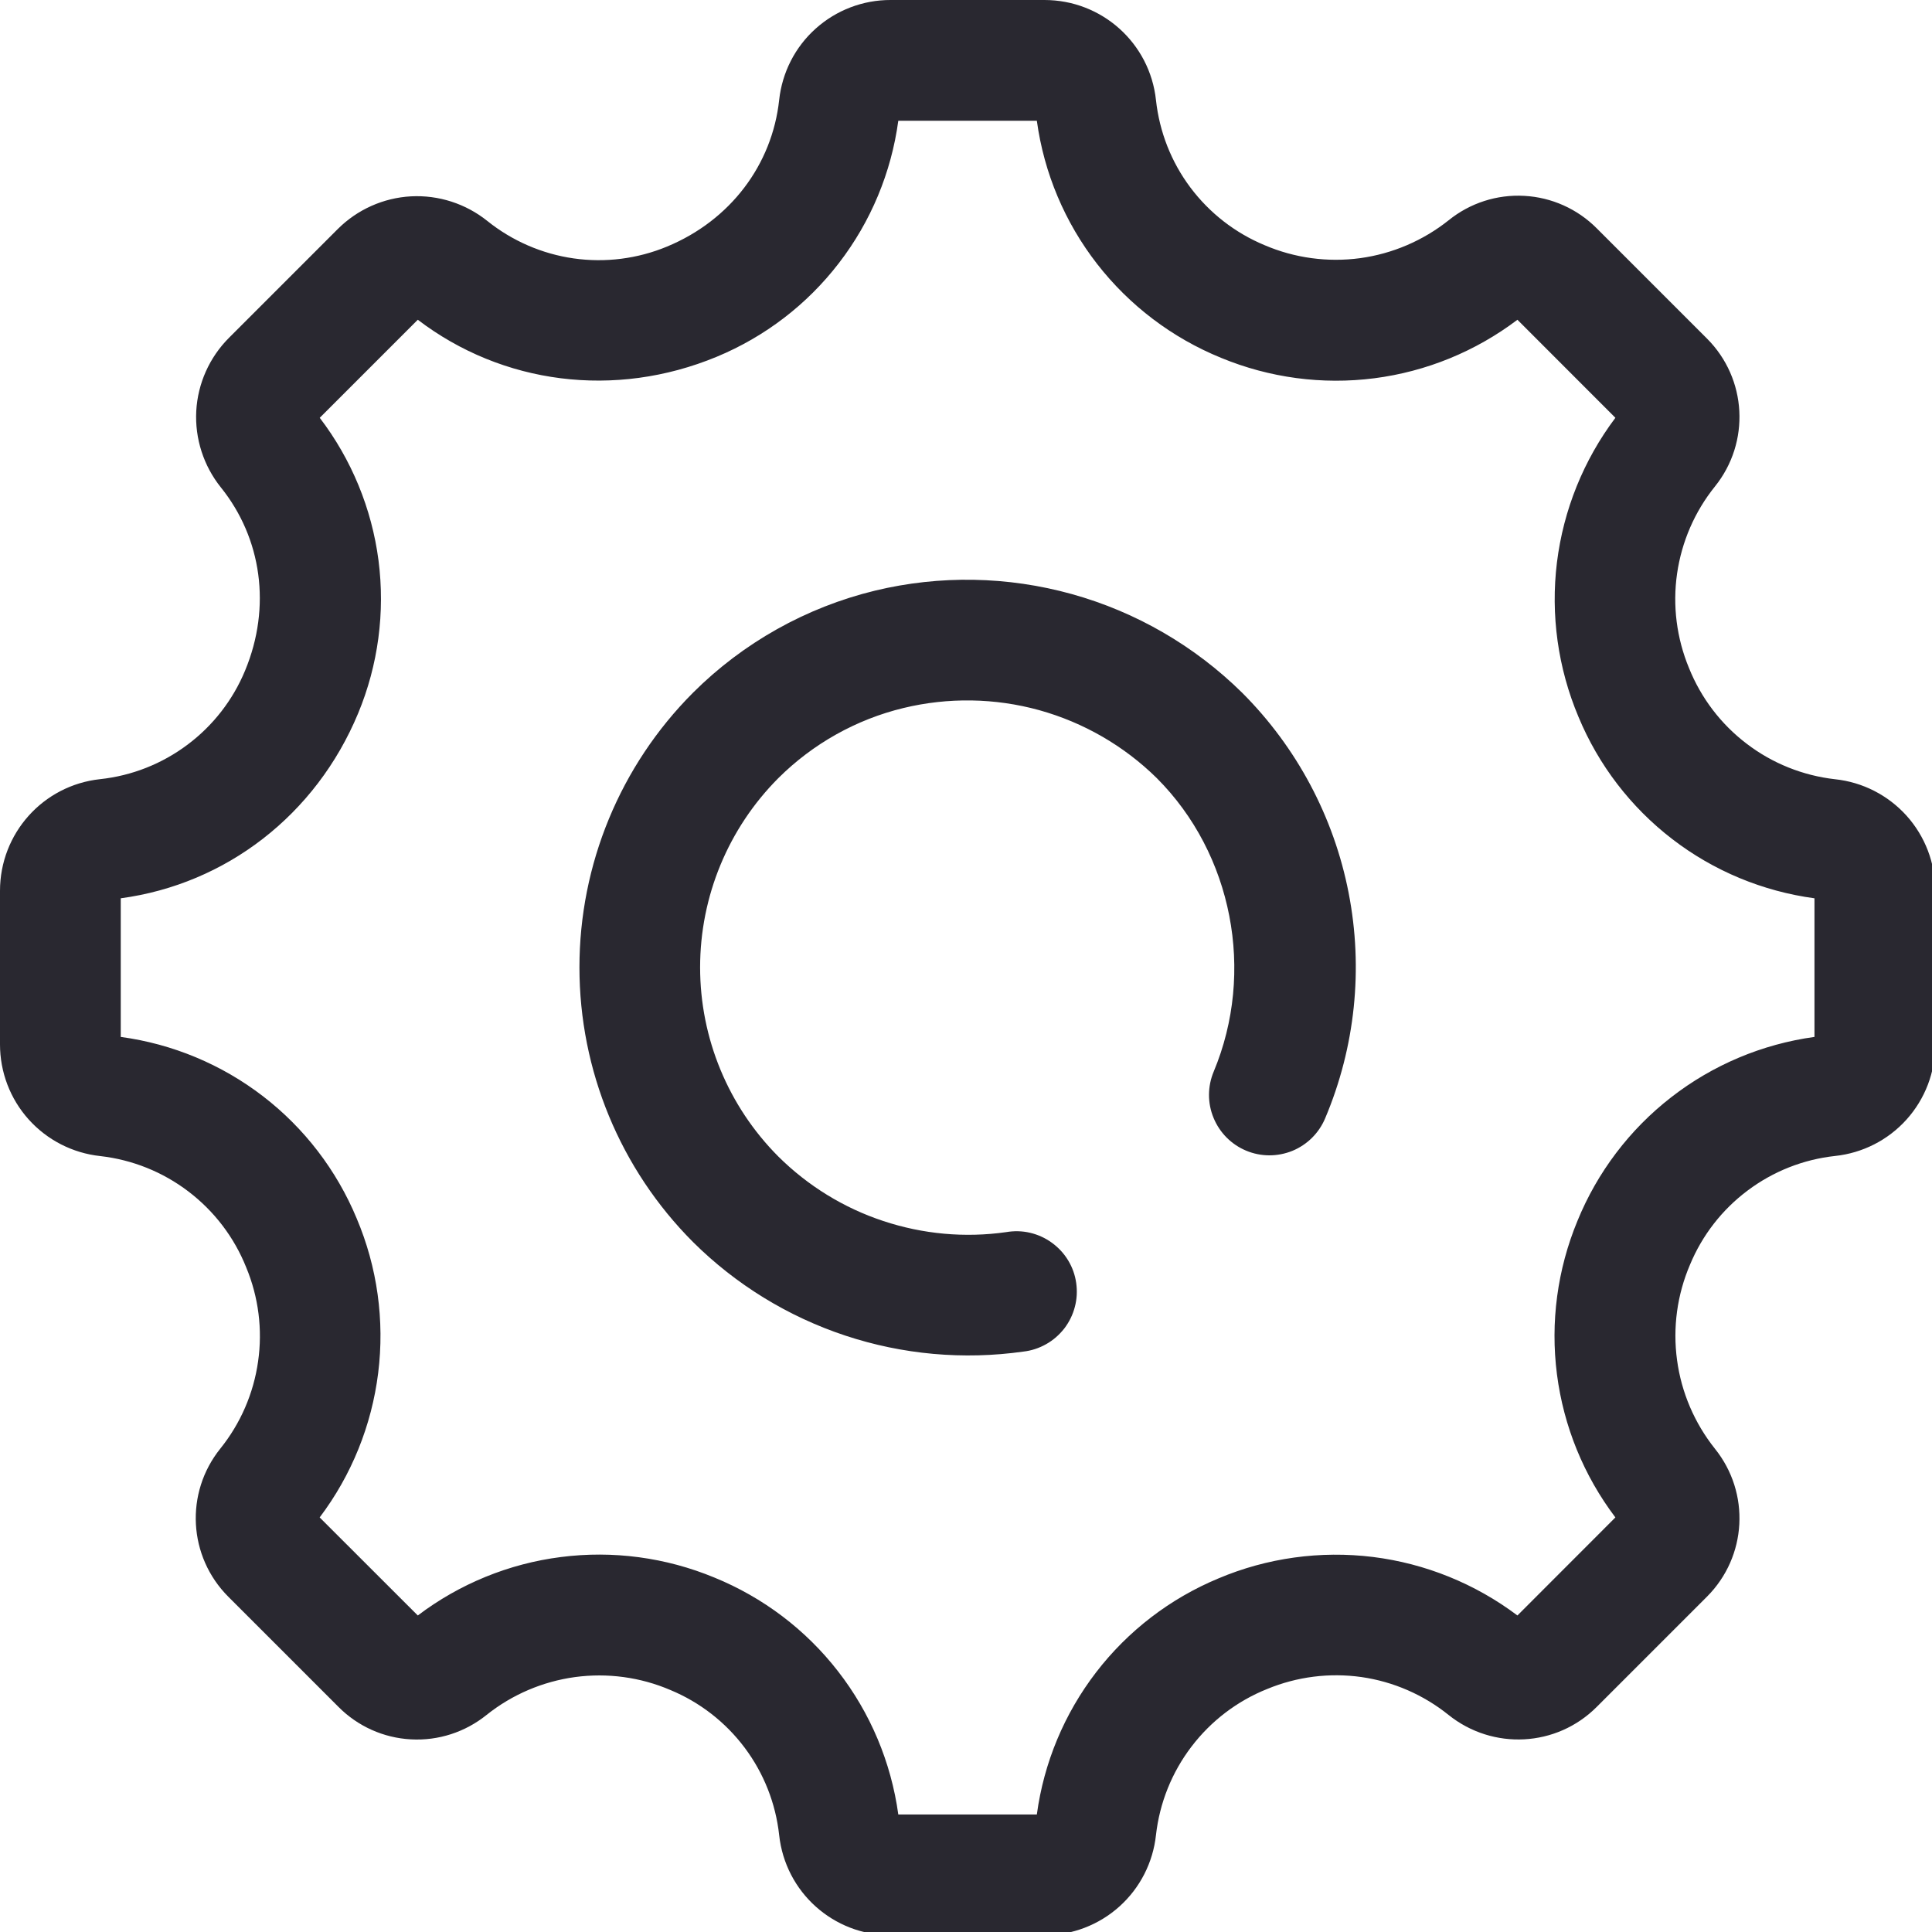 <svg width="24" height="24" viewBox="0 0 24 24" fill="none" xmlns="http://www.w3.org/2000/svg">
<g clip-path="url(#clip0)">
<path d="M12.712 16.79C12.812 16.779 12.908 16.747 12.995 16.698C13.083 16.649 13.159 16.582 13.221 16.503C13.282 16.423 13.327 16.332 13.352 16.235C13.378 16.138 13.383 16.037 13.369 15.938C13.355 15.838 13.321 15.743 13.269 15.657C13.217 15.571 13.148 15.497 13.067 15.438C12.986 15.379 12.894 15.337 12.796 15.314C12.698 15.291 12.597 15.289 12.498 15.306C11.986 15.379 11.464 15.331 10.973 15.168C10.482 15.006 10.036 14.731 9.669 14.367C9.047 13.743 8.697 12.898 8.697 12.017C8.697 11.135 9.047 10.29 9.669 9.666C10.098 9.239 10.636 8.937 11.224 8.795C11.779 8.661 12.36 8.67 12.91 8.822C13.46 8.975 13.963 9.265 14.37 9.666C15.311 10.607 15.595 12.072 15.077 13.312C15 13.496 14.999 13.702 15.075 13.886C15.151 14.071 15.296 14.217 15.48 14.294C15.664 14.371 15.87 14.371 16.055 14.296C16.239 14.22 16.385 14.075 16.462 13.891C16.835 13.008 16.937 12.033 16.753 11.091C16.57 10.15 16.109 9.284 15.431 8.606C14.841 8.024 14.113 7.602 13.315 7.38C12.517 7.158 11.675 7.143 10.87 7.337C10.014 7.545 9.231 7.984 8.608 8.606C7.705 9.511 7.198 10.738 7.198 12.017C7.198 13.296 7.705 14.523 8.608 15.428C9.14 15.957 9.788 16.355 10.5 16.591C11.212 16.827 11.969 16.895 12.712 16.79ZM11.159 22.54H12.88C12.967 21.897 13.221 21.288 13.617 20.773C14.012 20.259 14.536 19.857 15.135 19.608C15.74 19.352 16.402 19.261 17.054 19.341C17.706 19.422 18.325 19.673 18.85 20.068L20.067 18.85C19.674 18.331 19.424 17.718 19.341 17.072C19.258 16.426 19.346 15.77 19.595 15.168C19.842 14.562 20.244 14.031 20.761 13.63C21.278 13.228 21.892 12.97 22.54 12.881V11.159C21.897 11.072 21.287 10.819 20.773 10.423C20.258 10.027 19.857 9.504 19.608 8.904C19.353 8.299 19.261 7.637 19.341 6.986C19.422 6.334 19.672 5.715 20.067 5.19L18.85 3.972C18.331 4.365 17.718 4.616 17.072 4.699C16.426 4.782 15.77 4.694 15.168 4.445C14.562 4.198 14.031 3.796 13.629 3.279C13.227 2.762 12.969 2.149 12.88 1.5H11.159C11.072 2.143 10.818 2.753 10.422 3.267C10.027 3.782 9.503 4.183 8.903 4.432C7.639 4.956 6.24 4.773 5.19 3.972L3.972 5.19C4.366 5.706 4.618 6.317 4.702 6.962C4.785 7.606 4.698 8.261 4.449 8.861C3.924 10.125 2.806 10.983 1.5 11.159V12.881C2.143 12.968 2.752 13.222 3.266 13.617C3.781 14.013 4.182 14.537 4.431 15.136C4.687 15.741 4.779 16.403 4.698 17.055C4.617 17.706 4.367 18.326 3.971 18.85L5.19 20.068C5.709 19.675 6.322 19.424 6.968 19.342C7.614 19.259 8.27 19.347 8.872 19.596C9.478 19.843 10.009 20.244 10.41 20.761C10.812 21.278 11.07 21.892 11.159 22.54ZM12.974 24.04H11.066C10.352 24.04 9.756 23.506 9.679 22.796C9.636 22.402 9.488 22.027 9.25 21.71C9.012 21.393 8.694 21.146 8.328 20.994C7.955 20.834 7.546 20.779 7.144 20.833C6.742 20.888 6.362 21.05 6.045 21.303C5.78 21.517 5.445 21.626 5.105 21.607C4.765 21.589 4.444 21.445 4.204 21.203L2.837 19.836C2.337 19.336 2.295 18.545 2.737 17.995C2.988 17.683 3.15 17.309 3.206 16.913C3.263 16.517 3.212 16.113 3.058 15.743C2.909 15.37 2.661 15.045 2.342 14.802C2.022 14.558 1.643 14.406 1.244 14.361C0.902 14.324 0.586 14.162 0.356 13.906C0.126 13.65 -0 13.318 1.42519e-06 12.974V11.066C1.42519e-06 10.353 0.534 9.756 1.243 9.679C1.637 9.637 2.012 9.489 2.329 9.251C2.646 9.014 2.894 8.695 3.045 8.329C3.373 7.54 3.251 6.686 2.744 6.055C2.529 5.787 2.42 5.449 2.438 5.106C2.457 4.763 2.602 4.439 2.845 4.196L4.195 2.846C4.438 2.603 4.762 2.458 5.105 2.439C5.448 2.421 5.786 2.53 6.054 2.745C6.363 2.993 6.734 3.154 7.126 3.21C7.519 3.266 7.92 3.215 8.286 3.063C9.074 2.737 9.592 2.045 9.679 1.242C9.716 0.9 9.877 0.584 10.133 0.355C10.389 0.126 10.72 -0.001 11.064 3.03112e-06H12.974C13.688 3.03112e-06 14.284 0.535 14.36 1.244C14.403 1.638 14.55 2.013 14.788 2.33C15.026 2.647 15.344 2.894 15.71 3.046C16.084 3.206 16.493 3.261 16.896 3.207C17.298 3.152 17.678 2.989 17.996 2.736C18.261 2.522 18.595 2.414 18.935 2.433C19.274 2.451 19.595 2.595 19.835 2.836L21.204 4.205C21.703 4.704 21.745 5.495 21.303 6.044C21.052 6.356 20.89 6.73 20.833 7.127C20.776 7.523 20.828 7.928 20.981 8.298C21.131 8.671 21.378 8.996 21.698 9.239C22.017 9.483 22.397 9.635 22.796 9.68C23.138 9.716 23.454 9.878 23.684 10.133C23.914 10.389 24.041 10.721 24.04 11.065V12.975C24.041 13.319 23.914 13.651 23.684 13.907C23.454 14.163 23.137 14.324 22.795 14.36C22.401 14.403 22.027 14.551 21.71 14.789C21.393 15.026 21.146 15.344 20.994 15.71C20.834 16.083 20.778 16.493 20.833 16.896C20.887 17.298 21.05 17.678 21.303 17.996C21.745 18.545 21.703 19.336 21.204 19.835L19.835 21.204C19.336 21.704 18.545 21.744 17.995 21.304C17.683 21.053 17.309 20.89 16.913 20.833C16.516 20.777 16.112 20.828 15.742 20.981C15.369 21.13 15.044 21.378 14.801 21.697C14.557 22.017 14.405 22.396 14.36 22.795C14.323 23.137 14.162 23.453 13.906 23.683C13.65 23.913 13.318 24.04 12.974 24.04Z" fill="#292830"/>
</g>
<defs>
<clipPath id="clip0">
<rect width="24" height="24" fill="white"/>
</clipPath>
</defs>
</svg>
